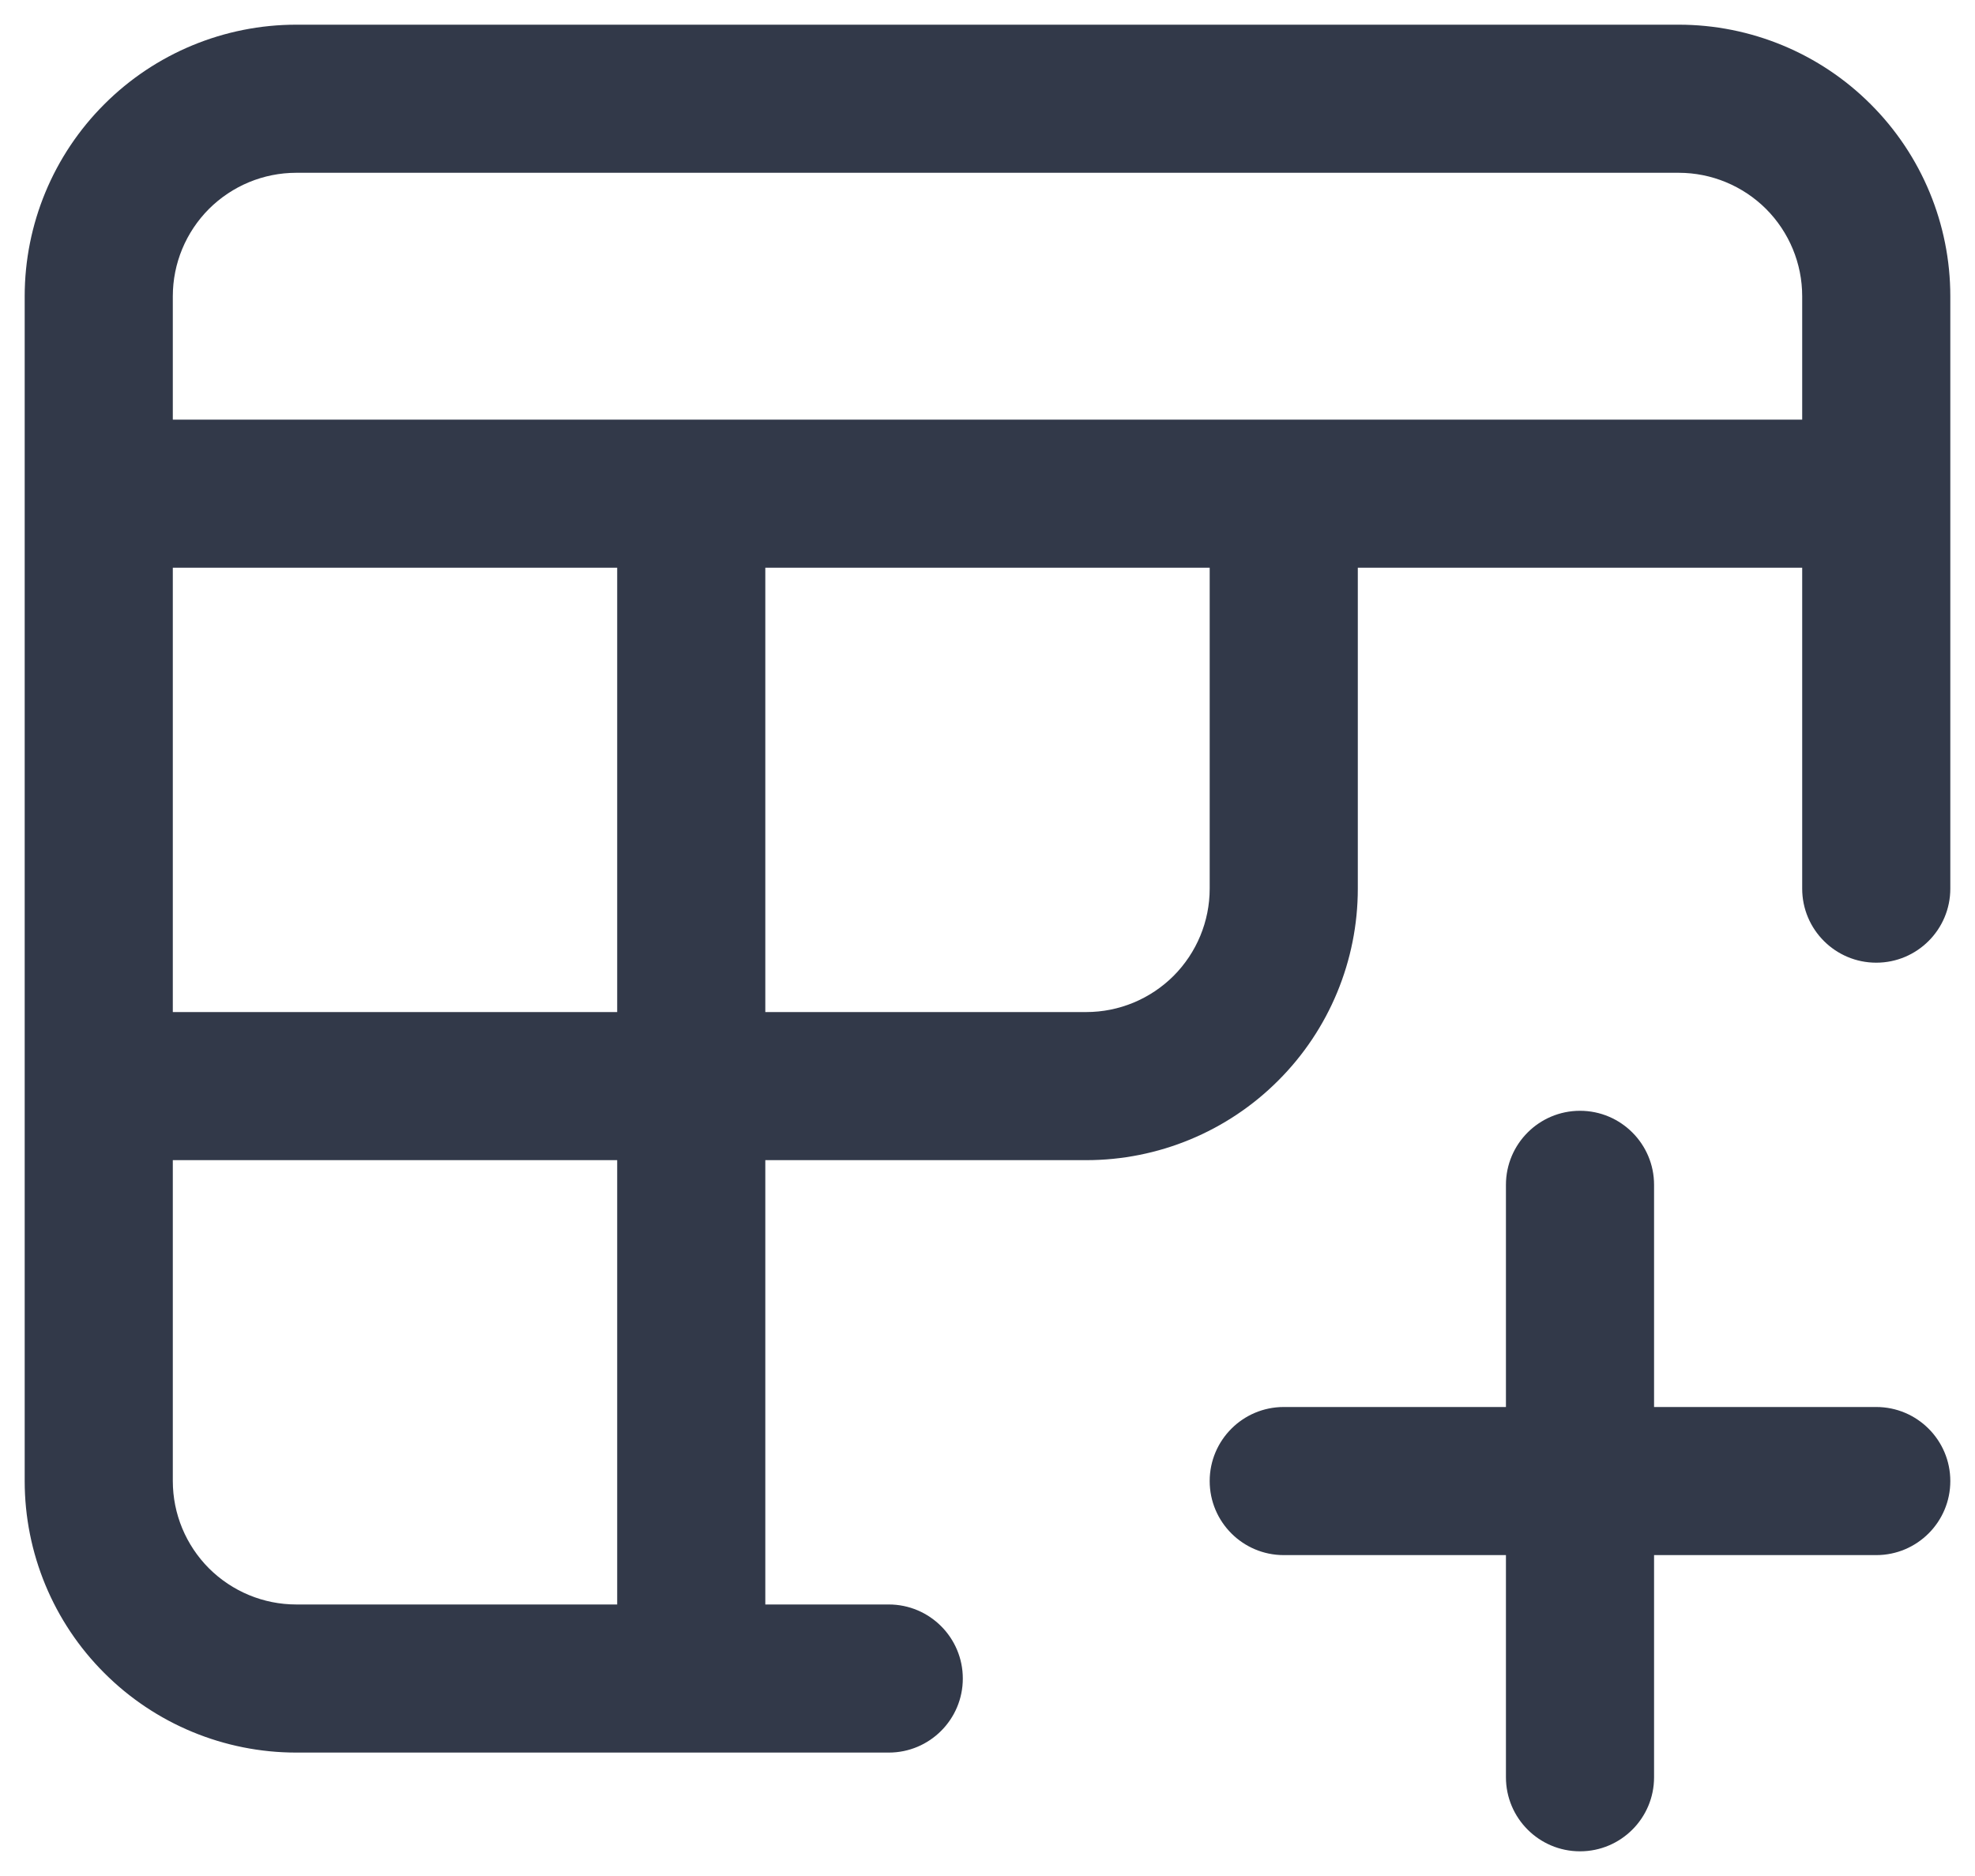 <svg width="20" height="19" viewBox="0 0 20 19" fill="none" xmlns="http://www.w3.org/2000/svg">
<path d="M15.25 18V15.75H13C12.586 15.75 12.25 15.414 12.25 15C12.25 14.586 12.586 14.25 13 14.25H15.25V12C15.25 11.586 15.586 11.25 16 11.25C16.414 11.25 16.75 11.586 16.75 12V14.25H19C19.414 14.25 19.75 14.586 19.75 15C19.75 15.414 19.414 15.75 19 15.75H16.75V18C16.75 18.414 16.414 18.75 16 18.75C15.586 18.75 15.25 18.414 15.25 18ZM12.25 5.75H7.75V10.25H11C11.332 10.25 11.649 10.118 11.884 9.884C12.118 9.649 12.25 9.332 12.25 9V5.75ZM1.75 10.25H6.25V5.75H1.75V10.25ZM18.25 3C18.25 2.668 18.118 2.351 17.884 2.116C17.649 1.882 17.331 1.75 17 1.75H3C2.668 1.75 2.351 1.882 2.116 2.116C1.882 2.351 1.75 2.668 1.75 3V4.25H18.25V3ZM1.75 15C1.75 15.332 1.882 15.649 2.116 15.884C2.351 16.118 2.668 16.25 3 16.25H6.25V11.75H1.75V15ZM19.75 9C19.75 9.414 19.414 9.75 19 9.75C18.586 9.75 18.25 9.414 18.25 9V5.75H13.75V9C13.75 9.729 13.46 10.429 12.944 10.944C12.429 11.46 11.729 11.75 11 11.75H7.75V16.25H9C9.414 16.25 9.75 16.586 9.75 17C9.75 17.414 9.414 17.75 9 17.75H3C2.271 17.75 1.571 17.46 1.056 16.944C0.54 16.429 0.25 15.729 0.25 15V3C0.25 2.271 0.54 1.571 1.056 1.056C1.571 0.54 2.271 0.25 3 0.25H17C17.729 0.25 18.429 0.54 18.944 1.056C19.46 1.571 19.75 2.271 19.75 3V9Z" fill="#323949"/>
</svg>
